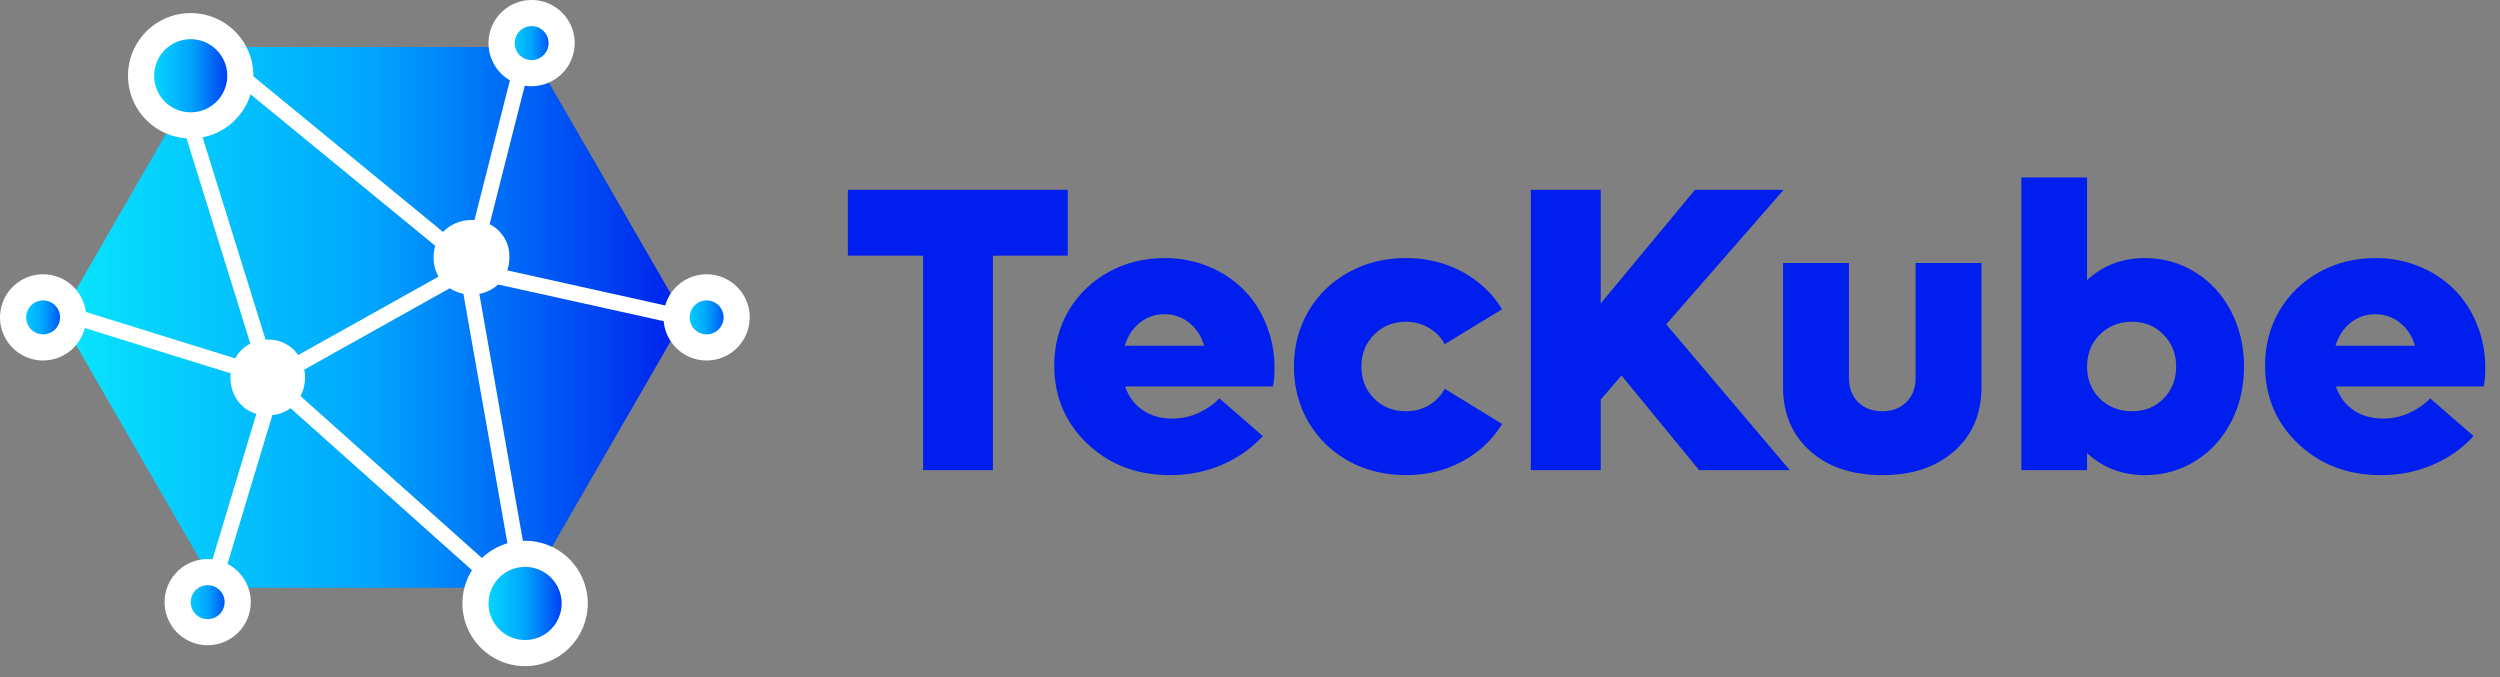 <svg width="155" height="42" viewBox="0 0 155 42" fill="none" xmlns="http://www.w3.org/2000/svg">
<rect x="0" y="0" width="155" height="42" fill="#808080" stroke="none"/>
<path d="M13.4 2.915L3.723 19.678L13.4 36.441H32.758L42.435 19.678L32.758 2.915H13.4Z" fill="url(#paint0_linear_1105_12069)"/>
<path d="M32.96 4.535C33.989 4.535 34.823 3.701 34.823 2.672C34.823 1.643 33.989 0.81 32.96 0.81C31.932 0.81 31.098 1.643 31.098 2.672C31.098 3.701 31.932 4.535 32.96 4.535Z" fill="url(#paint1_linear_1105_12069)"/>
<path d="M32.959 5.345C32.431 5.345 31.914 5.188 31.475 4.894C31.035 4.601 30.693 4.183 30.491 3.695C30.288 3.207 30.235 2.669 30.338 2.151C30.442 1.633 30.696 1.156 31.07 0.783C31.444 0.409 31.92 0.154 32.438 0.051C32.956 -0.052 33.494 0.001 33.982 0.203C34.471 0.406 34.888 0.748 35.181 1.188C35.475 1.627 35.632 2.144 35.632 2.672C35.631 3.381 35.349 4.06 34.848 4.561C34.347 5.062 33.668 5.344 32.959 5.345ZM32.959 1.62C32.751 1.62 32.548 1.681 32.375 1.797C32.202 1.913 32.067 2.077 31.987 2.27C31.907 2.462 31.886 2.674 31.927 2.878C31.968 3.082 32.068 3.27 32.215 3.417C32.362 3.564 32.55 3.664 32.754 3.705C32.958 3.746 33.17 3.725 33.362 3.645C33.555 3.565 33.719 3.43 33.835 3.257C33.95 3.084 34.012 2.881 34.012 2.672C34.012 2.393 33.901 2.126 33.703 1.928C33.506 1.731 33.239 1.62 32.959 1.62Z" fill="white"/>
<path d="M11.823 7.775C13.523 7.775 14.901 6.397 14.901 4.697C14.901 2.998 13.523 1.62 11.823 1.62C10.124 1.62 8.746 2.998 8.746 4.697C8.746 6.397 10.124 7.775 11.823 7.775Z" fill="url(#paint2_linear_1105_12069)"/>
<path d="M11.823 8.584C11.054 8.584 10.302 8.356 9.663 7.929C9.024 7.502 8.526 6.895 8.231 6.184C7.937 5.474 7.86 4.692 8.01 3.938C8.16 3.184 8.53 2.492 9.074 1.948C9.618 1.404 10.31 1.034 11.064 0.884C11.818 0.734 12.6 0.811 13.31 1.105C14.021 1.4 14.628 1.898 15.055 2.537C15.482 3.176 15.71 3.928 15.71 4.697C15.71 5.728 15.3 6.716 14.571 7.445C13.842 8.174 12.854 8.584 11.823 8.584ZM11.823 2.429C11.374 2.429 10.936 2.562 10.563 2.811C10.19 3.061 9.899 3.415 9.728 3.829C9.556 4.243 9.511 4.699 9.599 5.139C9.686 5.579 9.902 5.983 10.219 6.3C10.536 6.617 10.941 6.833 11.38 6.921C11.82 7.008 12.276 6.963 12.69 6.792C13.105 6.62 13.459 6.329 13.708 5.956C13.957 5.584 14.09 5.145 14.09 4.697C14.09 4.095 13.851 3.519 13.426 3.093C13.001 2.668 12.424 2.429 11.823 2.429Z" fill="white"/>
<path d="M32.554 40.491C34.253 40.491 35.631 39.113 35.631 37.413C35.631 35.714 34.253 34.336 32.554 34.336C30.854 34.336 29.477 35.714 29.477 37.413C29.477 39.113 30.854 40.491 32.554 40.491Z" fill="url(#paint3_linear_1105_12069)"/>
<path d="M32.555 41.301C31.786 41.301 31.035 41.073 30.395 40.645C29.756 40.218 29.258 39.611 28.964 38.901C28.67 38.191 28.593 37.409 28.743 36.655C28.893 35.901 29.263 35.209 29.806 34.665C30.35 34.121 31.043 33.751 31.797 33.601C32.551 33.451 33.332 33.528 34.043 33.822C34.753 34.117 35.36 34.615 35.787 35.254C36.214 35.893 36.442 36.645 36.442 37.413C36.442 38.444 36.033 39.433 35.304 40.162C34.575 40.891 33.586 41.301 32.555 41.301ZM32.555 35.146C32.107 35.146 31.668 35.279 31.295 35.528C30.922 35.777 30.632 36.131 30.46 36.546C30.289 36.96 30.244 37.416 30.331 37.856C30.419 38.296 30.635 38.7 30.952 39.017C31.269 39.334 31.673 39.55 32.113 39.637C32.553 39.725 33.008 39.68 33.423 39.508C33.837 39.337 34.191 39.046 34.44 38.673C34.69 38.3 34.823 37.862 34.823 37.413C34.823 36.812 34.584 36.235 34.158 35.81C33.733 35.385 33.157 35.146 32.555 35.146Z" fill="white"/>
<path d="M2.673 21.542C3.702 21.542 4.536 20.708 4.536 19.679C4.536 18.65 3.702 17.816 2.673 17.816C1.644 17.816 0.811 18.65 0.811 19.679C0.811 20.708 1.644 21.542 2.673 21.542Z" fill="url(#paint4_linear_1105_12069)"/>
<path d="M2.672 22.351C2.144 22.351 1.627 22.194 1.188 21.9C0.748 21.607 0.406 21.189 0.203 20.701C0.001 20.213 -0.052 19.675 0.051 19.157C0.154 18.639 0.409 18.162 0.783 17.789C1.156 17.415 1.633 17.16 2.151 17.057C2.669 16.954 3.207 17.007 3.695 17.209C4.183 17.412 4.601 17.754 4.894 18.194C5.188 18.633 5.345 19.15 5.345 19.678C5.344 20.387 5.062 21.066 4.561 21.567C4.06 22.068 3.381 22.35 2.672 22.351ZM2.672 18.625C2.464 18.625 2.261 18.687 2.088 18.803C1.914 18.919 1.779 19.083 1.7 19.275C1.62 19.468 1.599 19.679 1.64 19.884C1.68 20.088 1.781 20.275 1.928 20.423C2.075 20.57 2.263 20.67 2.467 20.711C2.671 20.751 2.883 20.731 3.075 20.651C3.268 20.571 3.432 20.436 3.548 20.263C3.663 20.09 3.725 19.887 3.725 19.678C3.725 19.399 3.614 19.132 3.416 18.934C3.219 18.737 2.951 18.626 2.672 18.625Z" fill="white"/>
<path d="M12.876 39.195C13.905 39.195 14.739 38.361 14.739 37.332C14.739 36.304 13.905 35.47 12.876 35.47C11.848 35.47 11.014 36.304 11.014 37.332C11.014 38.361 11.848 39.195 12.876 39.195Z" fill="url(#paint5_linear_1105_12069)"/>
<path d="M12.876 40.005C12.347 40.005 11.83 39.848 11.391 39.555C10.951 39.261 10.609 38.844 10.407 38.355C10.204 37.867 10.151 37.33 10.255 36.811C10.358 36.293 10.612 35.817 10.986 35.443C11.36 35.069 11.836 34.815 12.354 34.712C12.873 34.608 13.41 34.661 13.898 34.864C14.386 35.066 14.804 35.408 15.098 35.848C15.391 36.287 15.548 36.804 15.548 37.333C15.547 38.041 15.265 38.72 14.764 39.221C14.263 39.722 13.584 40.004 12.876 40.005ZM12.876 36.28C12.667 36.28 12.464 36.342 12.291 36.457C12.117 36.573 11.983 36.737 11.903 36.93C11.823 37.122 11.802 37.334 11.843 37.538C11.884 37.742 11.984 37.93 12.131 38.077C12.278 38.224 12.466 38.325 12.67 38.365C12.874 38.406 13.086 38.385 13.278 38.305C13.471 38.225 13.635 38.091 13.751 37.917C13.867 37.744 13.928 37.541 13.928 37.333C13.928 37.053 13.817 36.786 13.62 36.589C13.422 36.391 13.155 36.28 12.876 36.28Z" fill="white"/>
<path d="M43.81 21.542C44.839 21.542 45.672 20.708 45.672 19.679C45.672 18.65 44.839 17.816 43.81 17.816C42.781 17.816 41.947 18.65 41.947 19.679C41.947 20.708 42.781 21.542 43.81 21.542Z" fill="url(#paint6_linear_1105_12069)"/>
<path d="M43.811 22.351C43.282 22.351 42.766 22.194 42.326 21.9C41.887 21.607 41.544 21.189 41.342 20.701C41.14 20.213 41.087 19.675 41.19 19.157C41.293 18.639 41.548 18.162 41.921 17.789C42.295 17.415 42.771 17.16 43.29 17.057C43.808 16.954 44.345 17.007 44.834 17.209C45.322 17.412 45.739 17.754 46.033 18.194C46.327 18.633 46.483 19.15 46.483 19.678C46.483 20.387 46.201 21.066 45.7 21.567C45.199 22.068 44.52 22.35 43.811 22.351ZM43.811 18.625C43.603 18.625 43.399 18.687 43.226 18.803C43.053 18.919 42.918 19.083 42.838 19.275C42.759 19.468 42.738 19.679 42.779 19.884C42.819 20.088 42.919 20.275 43.067 20.423C43.214 20.57 43.401 20.67 43.606 20.711C43.81 20.751 44.022 20.731 44.214 20.651C44.406 20.571 44.571 20.436 44.686 20.263C44.802 20.09 44.864 19.887 44.864 19.678C44.863 19.399 44.752 19.132 44.555 18.934C44.358 18.737 44.09 18.626 43.811 18.625Z" fill="white"/>
<path d="M31.097 15.954C31.086 18.383 27.383 18.383 27.372 15.954C27.361 13.524 31.086 13.518 31.097 15.954ZM16.602 21.541C14.172 21.553 14.172 25.255 16.602 25.267C19.031 25.278 19.037 21.553 16.602 21.541ZM32.231 4.535L29.316 16.035L32.231 4.535ZM27.534 15.063L14.901 4.697L27.534 15.063ZM11.823 7.774L16.358 22.351L11.823 7.774ZM16.52 25.267L13.443 35.47L16.52 25.267ZM27.858 17.33L18.302 22.675L27.858 17.33ZM16.52 23.323L30.125 35.47L16.52 23.323ZM16.52 23.323L4.535 19.598L16.52 23.323ZM41.949 19.598L28.83 16.682L41.949 19.598ZM32.069 34.337L29.154 17.816L32.069 34.337Z" fill="white"/>
<path d="M29.801 35.833L18.01 25.305C17.682 25.55 17.293 25.699 16.886 25.736L13.907 35.616L12.978 35.334L15.893 25.66C14.835 25.352 14.286 24.374 14.286 23.409C14.286 23.321 14.286 23.234 14.299 23.146L4.389 20.069L4.677 19.143L14.583 22.22C14.793 21.825 15.12 21.505 15.52 21.305L11.36 7.918L12.286 7.63L16.465 21.055H16.599C16.969 21.044 17.336 21.125 17.667 21.292C17.997 21.459 18.281 21.706 18.491 22.011L27.187 17.152C26.982 16.787 26.878 16.374 26.885 15.955C26.885 15.713 26.919 15.473 26.986 15.241L14.592 5.073L15.208 4.321L27.468 14.381C27.697 14.143 27.971 13.955 28.275 13.828C28.578 13.701 28.905 13.637 29.234 13.641C29.295 13.641 29.357 13.641 29.419 13.641L31.759 4.409L32.702 4.648L30.356 13.901C30.736 14.089 31.053 14.383 31.271 14.746C31.488 15.11 31.596 15.528 31.582 15.952C31.583 16.227 31.539 16.501 31.451 16.762L42.053 19.118L41.843 20.067L30.888 17.638C30.56 17.938 30.155 18.139 29.718 18.219L32.546 34.254L31.59 34.416L28.73 18.216C28.428 18.157 28.14 18.04 27.881 17.873L18.867 22.916C18.898 23.076 18.913 23.239 18.914 23.402C18.914 23.804 18.819 24.201 18.635 24.559L30.449 35.107L29.801 35.833ZM15.26 23.439C15.274 24.11 15.692 24.777 16.602 24.78C16.827 24.783 17.049 24.732 17.25 24.633L16.269 23.755L15.26 23.439ZM16.844 22.954L17.87 23.872C17.919 23.718 17.942 23.558 17.942 23.397C17.942 22.758 17.577 22.111 16.769 22.029L16.821 22.201L15.895 22.489L15.818 22.244C15.714 22.318 15.622 22.409 15.548 22.513L16.669 22.861L16.52 23.323L16.844 22.954ZM29.174 14.608C28.505 14.637 27.857 15.063 27.857 15.955C27.857 16.927 28.618 17.334 29.331 17.291L28.724 17.157L28.934 16.208L30.489 16.553C30.571 16.364 30.613 16.16 30.611 15.954C30.62 15.748 30.579 15.543 30.491 15.356C30.404 15.17 30.273 15.008 30.108 14.883L29.785 16.154L28.842 15.915L29.174 14.608Z" fill="white"/>
<path d="M66.2 11.767V15.851H61.562V29.15H57.231V15.851H52.568V11.767H66.2ZM79.019 22.802C79.019 23.278 78.986 23.663 78.92 23.959H69.755C69.968 24.582 70.329 25.07 70.838 25.423C71.354 25.775 71.965 25.952 72.671 25.952C73.269 25.952 73.827 25.829 74.344 25.583C74.869 25.337 75.287 25.041 75.599 24.697L78.293 27.034C77.596 27.797 76.751 28.392 75.759 28.818C74.766 29.245 73.696 29.458 72.548 29.458C70.497 29.458 68.787 28.81 67.418 27.514C66.048 26.21 65.363 24.59 65.363 22.655C65.363 21.416 65.658 20.288 66.249 19.271C66.847 18.255 67.672 17.455 68.722 16.872C69.771 16.29 70.936 15.999 72.216 15.999C73.175 15.999 74.073 16.171 74.91 16.516C75.754 16.86 76.476 17.332 77.075 17.931C77.674 18.521 78.145 19.239 78.49 20.084C78.842 20.928 79.019 21.834 79.019 22.802ZM72.191 19.481C71.617 19.481 71.108 19.657 70.665 20.01C70.231 20.354 69.919 20.83 69.73 21.437H74.664C74.483 20.838 74.172 20.362 73.729 20.01C73.286 19.657 72.773 19.481 72.191 19.481ZM87.175 29.458C85.863 29.458 84.674 29.167 83.608 28.584C82.549 27.994 81.721 27.186 81.122 26.161C80.524 25.136 80.224 23.992 80.224 22.729C80.224 21.465 80.524 20.321 81.122 19.296C81.721 18.271 82.549 17.467 83.608 16.885C84.674 16.294 85.863 15.999 87.175 15.999C88.447 15.999 89.607 16.282 90.657 16.848C91.707 17.414 92.531 18.189 93.13 19.173L89.574 21.338C89.345 20.912 89.016 20.576 88.59 20.329C88.164 20.075 87.692 19.948 87.175 19.948C86.38 19.948 85.719 20.215 85.195 20.748C84.67 21.273 84.407 21.933 84.407 22.729C84.407 23.524 84.67 24.184 85.195 24.709C85.719 25.234 86.38 25.497 87.175 25.497C87.692 25.497 88.164 25.373 88.59 25.128C89.016 24.873 89.345 24.533 89.574 24.106L93.13 26.284C92.531 27.268 91.707 28.043 90.657 28.609C89.607 29.175 88.447 29.458 87.175 29.458ZM105.346 29.15L100.536 23.282L99.244 24.771V29.15H94.913V11.767H99.244V18.816L105.088 11.767H110.587L103.304 20.108L110.968 29.15H105.346ZM121.167 27.969C120.043 28.962 118.555 29.458 116.701 29.458C114.848 29.458 113.359 28.962 112.235 27.969C111.112 26.969 110.55 25.648 110.55 24.008V16.307H114.634V23.43C114.634 24.053 114.823 24.553 115.2 24.931C115.586 25.308 116.086 25.497 116.701 25.497C117.316 25.497 117.812 25.308 118.19 24.931C118.575 24.553 118.768 24.053 118.768 23.43V16.307H122.852V24.008C122.852 25.648 122.291 26.969 121.167 27.969ZM132.977 15.999C134.126 15.999 135.171 16.294 136.114 16.885C137.058 17.467 137.796 18.275 138.329 19.308C138.862 20.334 139.129 21.474 139.129 22.729C139.129 23.983 138.862 25.128 138.329 26.161C137.796 27.186 137.058 27.994 136.114 28.584C135.171 29.167 134.126 29.458 132.977 29.458C131.583 29.458 130.39 29.003 129.397 28.092V29.15H125.325V11.004H129.397V17.365C130.39 16.454 131.583 15.999 132.977 15.999ZM130.185 24.709C130.718 25.234 131.382 25.497 132.178 25.497C132.973 25.497 133.629 25.234 134.146 24.709C134.663 24.184 134.921 23.524 134.921 22.729C134.921 21.933 134.659 21.273 134.134 20.748C133.617 20.215 132.965 19.948 132.178 19.948C131.382 19.948 130.718 20.215 130.185 20.748C129.66 21.273 129.397 21.933 129.397 22.729C129.397 23.524 129.66 24.184 130.185 24.709ZM154.088 22.802C154.088 23.278 154.055 23.663 153.99 23.959H144.825C145.038 24.582 145.399 25.07 145.907 25.423C146.424 25.775 147.035 25.952 147.74 25.952C148.339 25.952 148.897 25.829 149.413 25.583C149.938 25.337 150.357 25.041 150.668 24.697L153.362 27.034C152.665 27.797 151.821 28.392 150.828 28.818C149.836 29.245 148.765 29.458 147.617 29.458C145.567 29.458 143.857 28.81 142.487 27.514C141.117 26.21 140.433 24.59 140.433 22.655C140.433 21.416 140.728 20.288 141.318 19.271C141.917 18.255 142.741 17.455 143.791 16.872C144.841 16.29 146.006 15.999 147.285 15.999C148.245 15.999 149.143 16.171 149.979 16.516C150.824 16.86 151.546 17.332 152.145 17.931C152.743 18.521 153.215 19.239 153.559 20.084C153.912 20.928 154.088 21.834 154.088 22.802ZM147.26 19.481C146.686 19.481 146.178 19.657 145.735 20.01C145.3 20.354 144.989 20.83 144.8 21.437H149.733C149.553 20.838 149.241 20.362 148.798 20.01C148.355 19.657 147.843 19.481 147.26 19.481Z" fill="#001EEE"/>
<defs>
<linearGradient id="paint0_linear_1105_12069" x1="3.723" y1="19.678" x2="42.435" y2="19.678" gradientUnits="userSpaceOnUse">
<stop stop-color="#08E6FD"/>
<stop offset="0.5" stop-color="#00A5FD"/>
<stop offset="1" stop-color="#001EEE"/>
</linearGradient>
<linearGradient id="paint1_linear_1105_12069" x1="31.098" y1="2.672" x2="34.823" y2="2.672" gradientUnits="userSpaceOnUse">
<stop stop-color="#08E6FD"/>
<stop offset="0.5" stop-color="#00A5FD"/>
<stop offset="1" stop-color="#001EEE"/>
</linearGradient>
<linearGradient id="paint2_linear_1105_12069" x1="8.746" y1="4.697" x2="14.901" y2="4.697" gradientUnits="userSpaceOnUse">
<stop stop-color="#08E6FD"/>
<stop offset="0.5" stop-color="#00A5FD"/>
<stop offset="1" stop-color="#001EEE"/>
</linearGradient>
<linearGradient id="paint3_linear_1105_12069" x1="29.477" y1="37.413" x2="35.631" y2="37.413" gradientUnits="userSpaceOnUse">
<stop stop-color="#08E6FD"/>
<stop offset="0.5" stop-color="#00A5FD"/>
<stop offset="1" stop-color="#001EEE"/>
</linearGradient>
<linearGradient id="paint4_linear_1105_12069" x1="0.811" y1="19.679" x2="4.536" y2="19.679" gradientUnits="userSpaceOnUse">
<stop stop-color="#08E6FD"/>
<stop offset="0.5" stop-color="#00A5FD"/>
<stop offset="1" stop-color="#001EEE"/>
</linearGradient>
<linearGradient id="paint5_linear_1105_12069" x1="11.014" y1="37.332" x2="14.739" y2="37.332" gradientUnits="userSpaceOnUse">
<stop stop-color="#08E6FD"/>
<stop offset="0.5" stop-color="#00A5FD"/>
<stop offset="1" stop-color="#001EEE"/>
</linearGradient>
<linearGradient id="paint6_linear_1105_12069" x1="41.947" y1="19.679" x2="45.672" y2="19.679" gradientUnits="userSpaceOnUse">
<stop stop-color="#08E6FD"/>
<stop offset="0.5" stop-color="#00A5FD"/>
<stop offset="1" stop-color="#001EEE"/>
</linearGradient>
</defs>
</svg>
